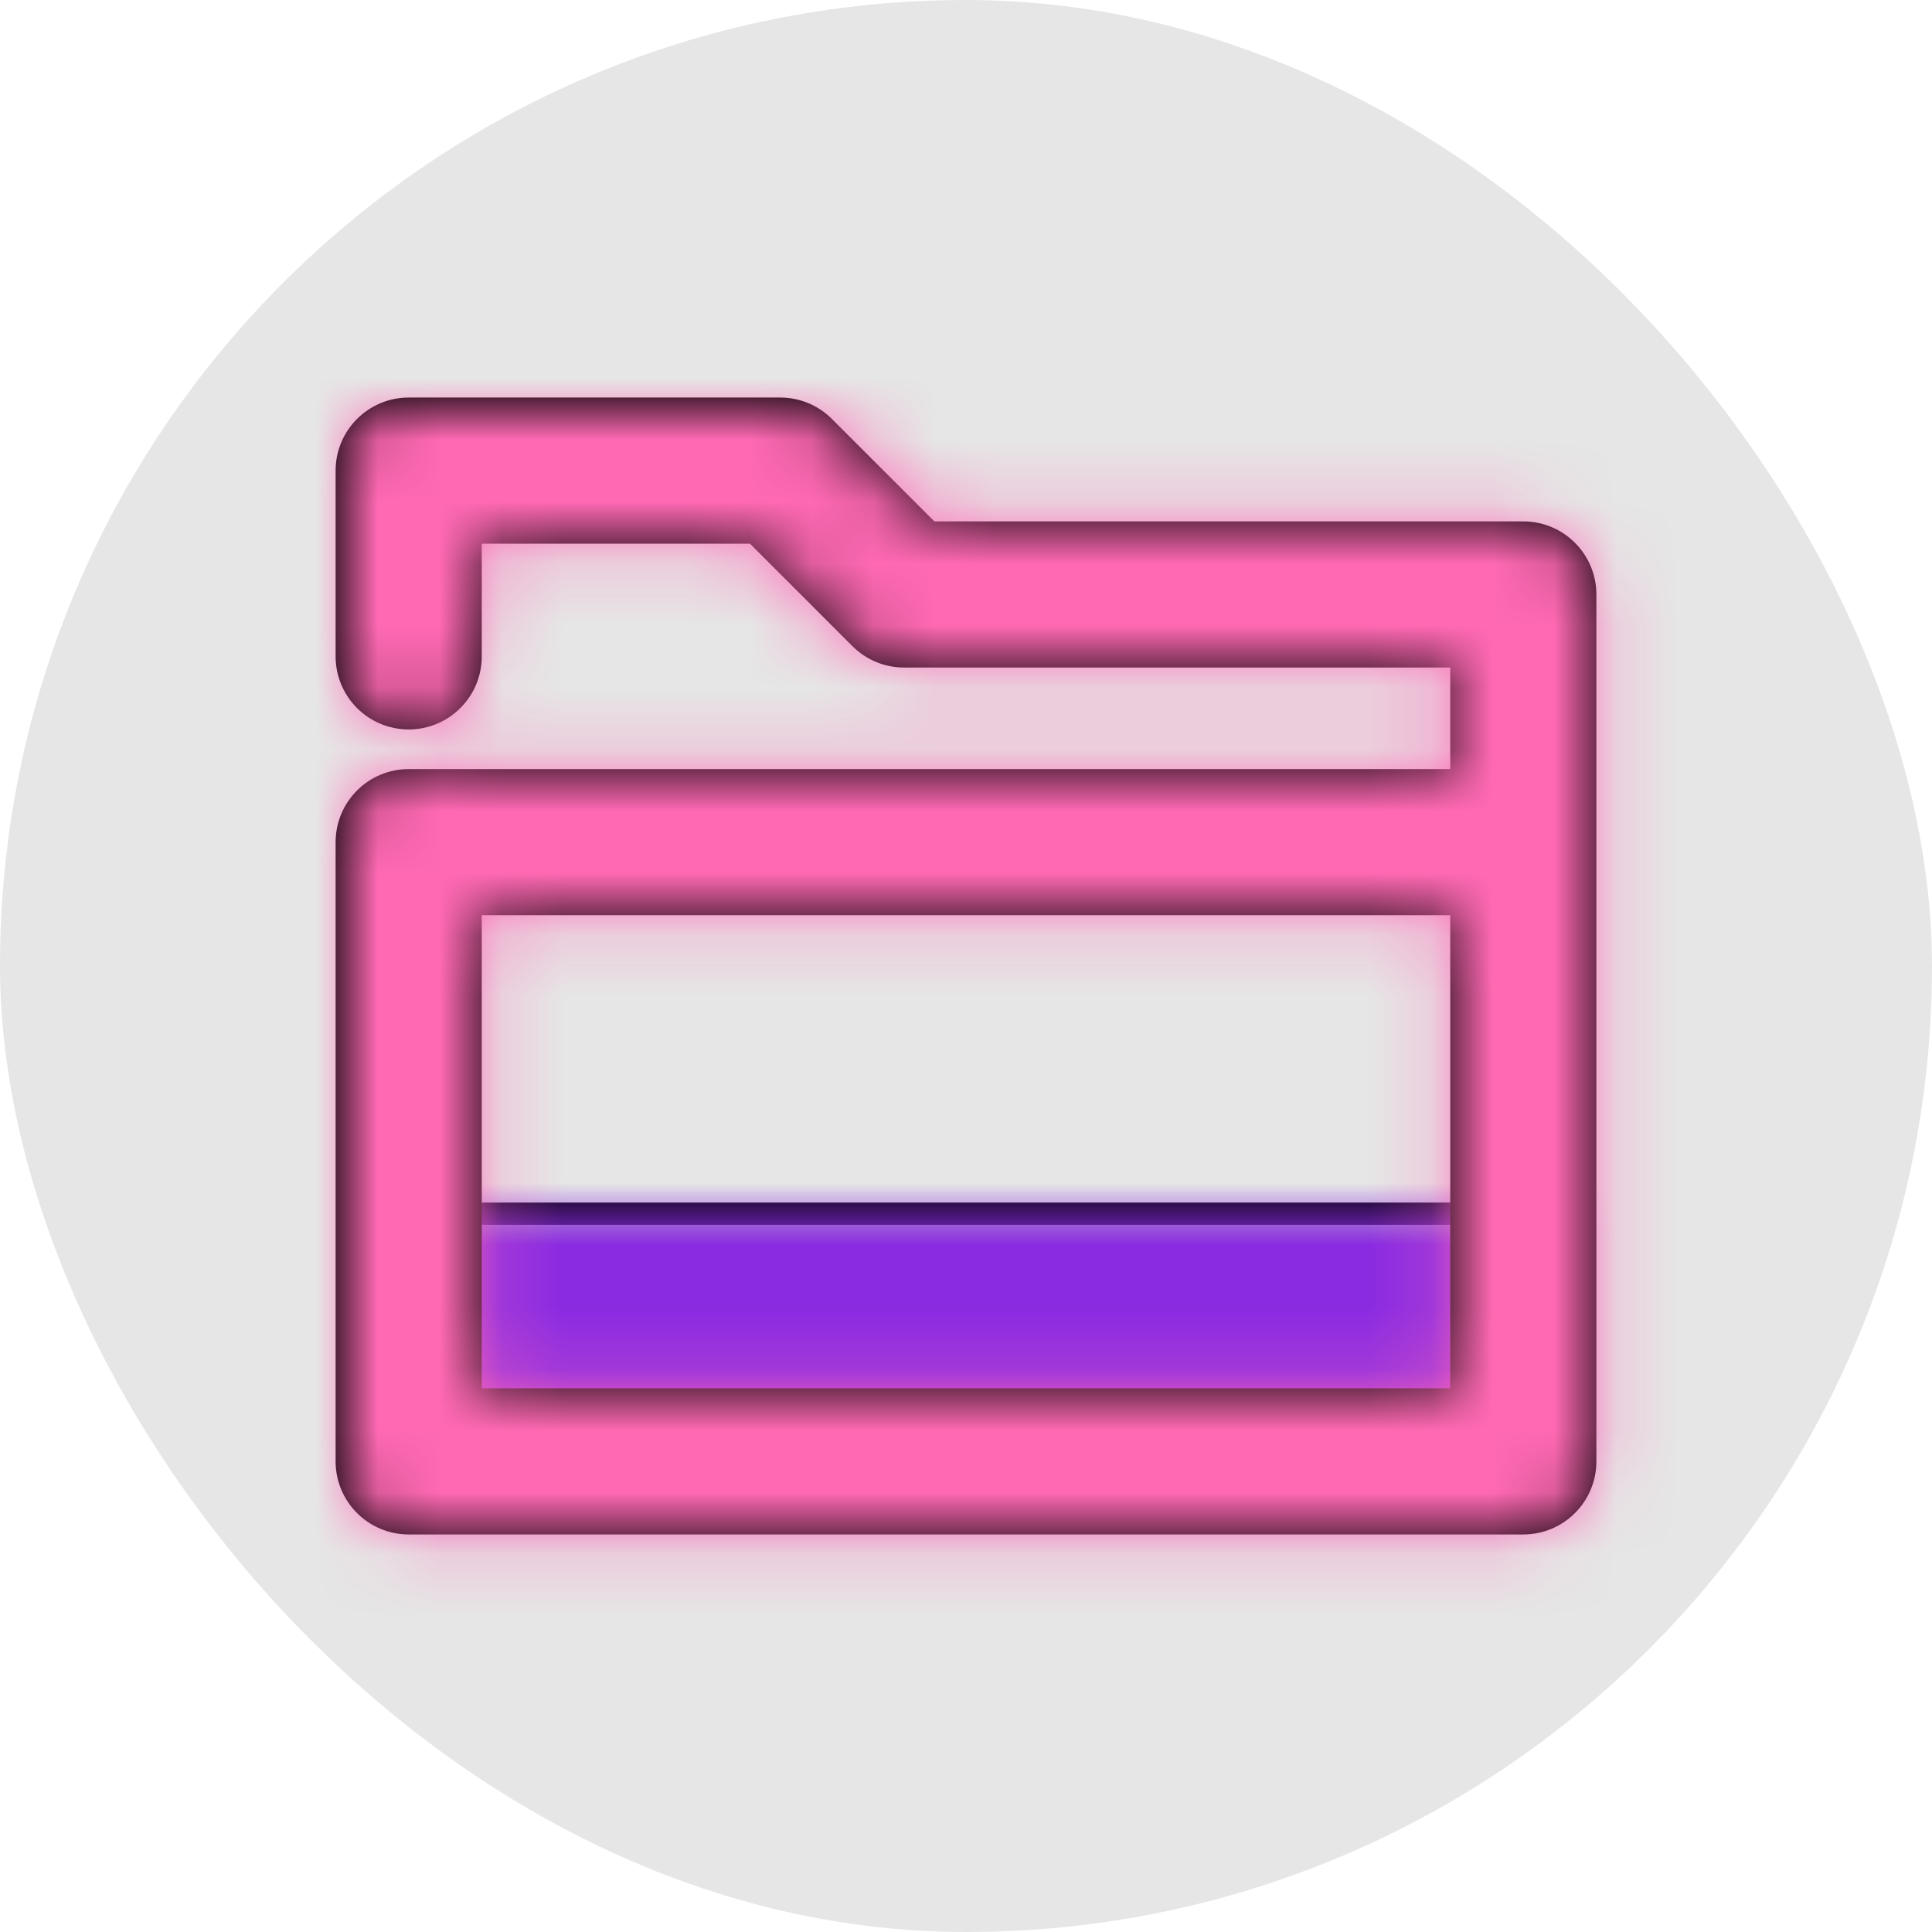 <svg width="64px" height="64px" viewBox="-3.6 -3.6 31.20 31.20" xmlns="http://www.w3.org/2000/svg" xmlns:xlink="http://www.w3.org/1999/xlink" fill="#000000" stroke="#000000" stroke-width="0.36" transform="matrix(1, 0, 0, 1, 0, 0)rotate(0)">
   <g id="SVGRepo_bgCarrier" stroke-width="0">
      <rect x="-3.6" y="-3.6" width="31.20" height="31.20" rx="15.6" fill="#e6e6e6" strokewidth="0"></rect>
   </g>
   <g id="SVGRepo_tracerCarrier" stroke-linecap="round" stroke-linejoin="round"></g>
   <g id="SVGRepo_iconCarrier"> 
      <defs> 
         <rect id="folder-a" width="18" height="4"></rect> 
         <path id="folder-c" d="M2,2 L2,4 C2,4.552 1.552,5 1,5 C0.448,5 0,4.552 0,4 L0,1 C0,0.448 0.448,0 1,0 L7,0 C7.265,0 7.52,0.105 7.707,0.293 L9.414,2 L19,2 C19.552,2 20,2.448 20,3 L20,17 C20,17.552 19.552,18 19,18 L1,18 C0.448,18 0,17.552 0,17 L0,7 C0,6.448 0.448,6 1,6 L18,6 L18,4 L9,4 C8.735,4 8.48,3.895 8.293,3.707 L6.586,2 L2,2 Z M18,8 L2,8 L2,16 L18,16 L18,8 Z"></path> 
      </defs>
      <g fill="none" fill-rule="evenodd" transform="translate(2 3)"> 
         <g transform="translate(1 13)"> 
            <mask id="folder-b" fill="#ffffff"> 
               <use xlink:href="#folder-a"></use> 
            </mask> 
            <use fill="#c4c4c4" xlink:href="#folder-a"></use> 
            <g fill="#8a2be2" mask="url(#folder-b)"> 
               <rect width="24" height="24" transform="translate(-3 -16)"></rect> 
            </g> 
         </g> 
         <mask id="folder-d" fill="#ffffff"> 
            <use xlink:href="#folder-c"></use> 
         </mask> 
         <use fill="#000000" fill-rule="nonzero" xlink:href="#folder-c"></use> 
         <g fill="#ff69b4" mask="url(#folder-d)"> 
            <rect width="24" height="24" transform="translate(-2 -3)"></rect>
         </g>
      </g> 
   </g>
</svg>